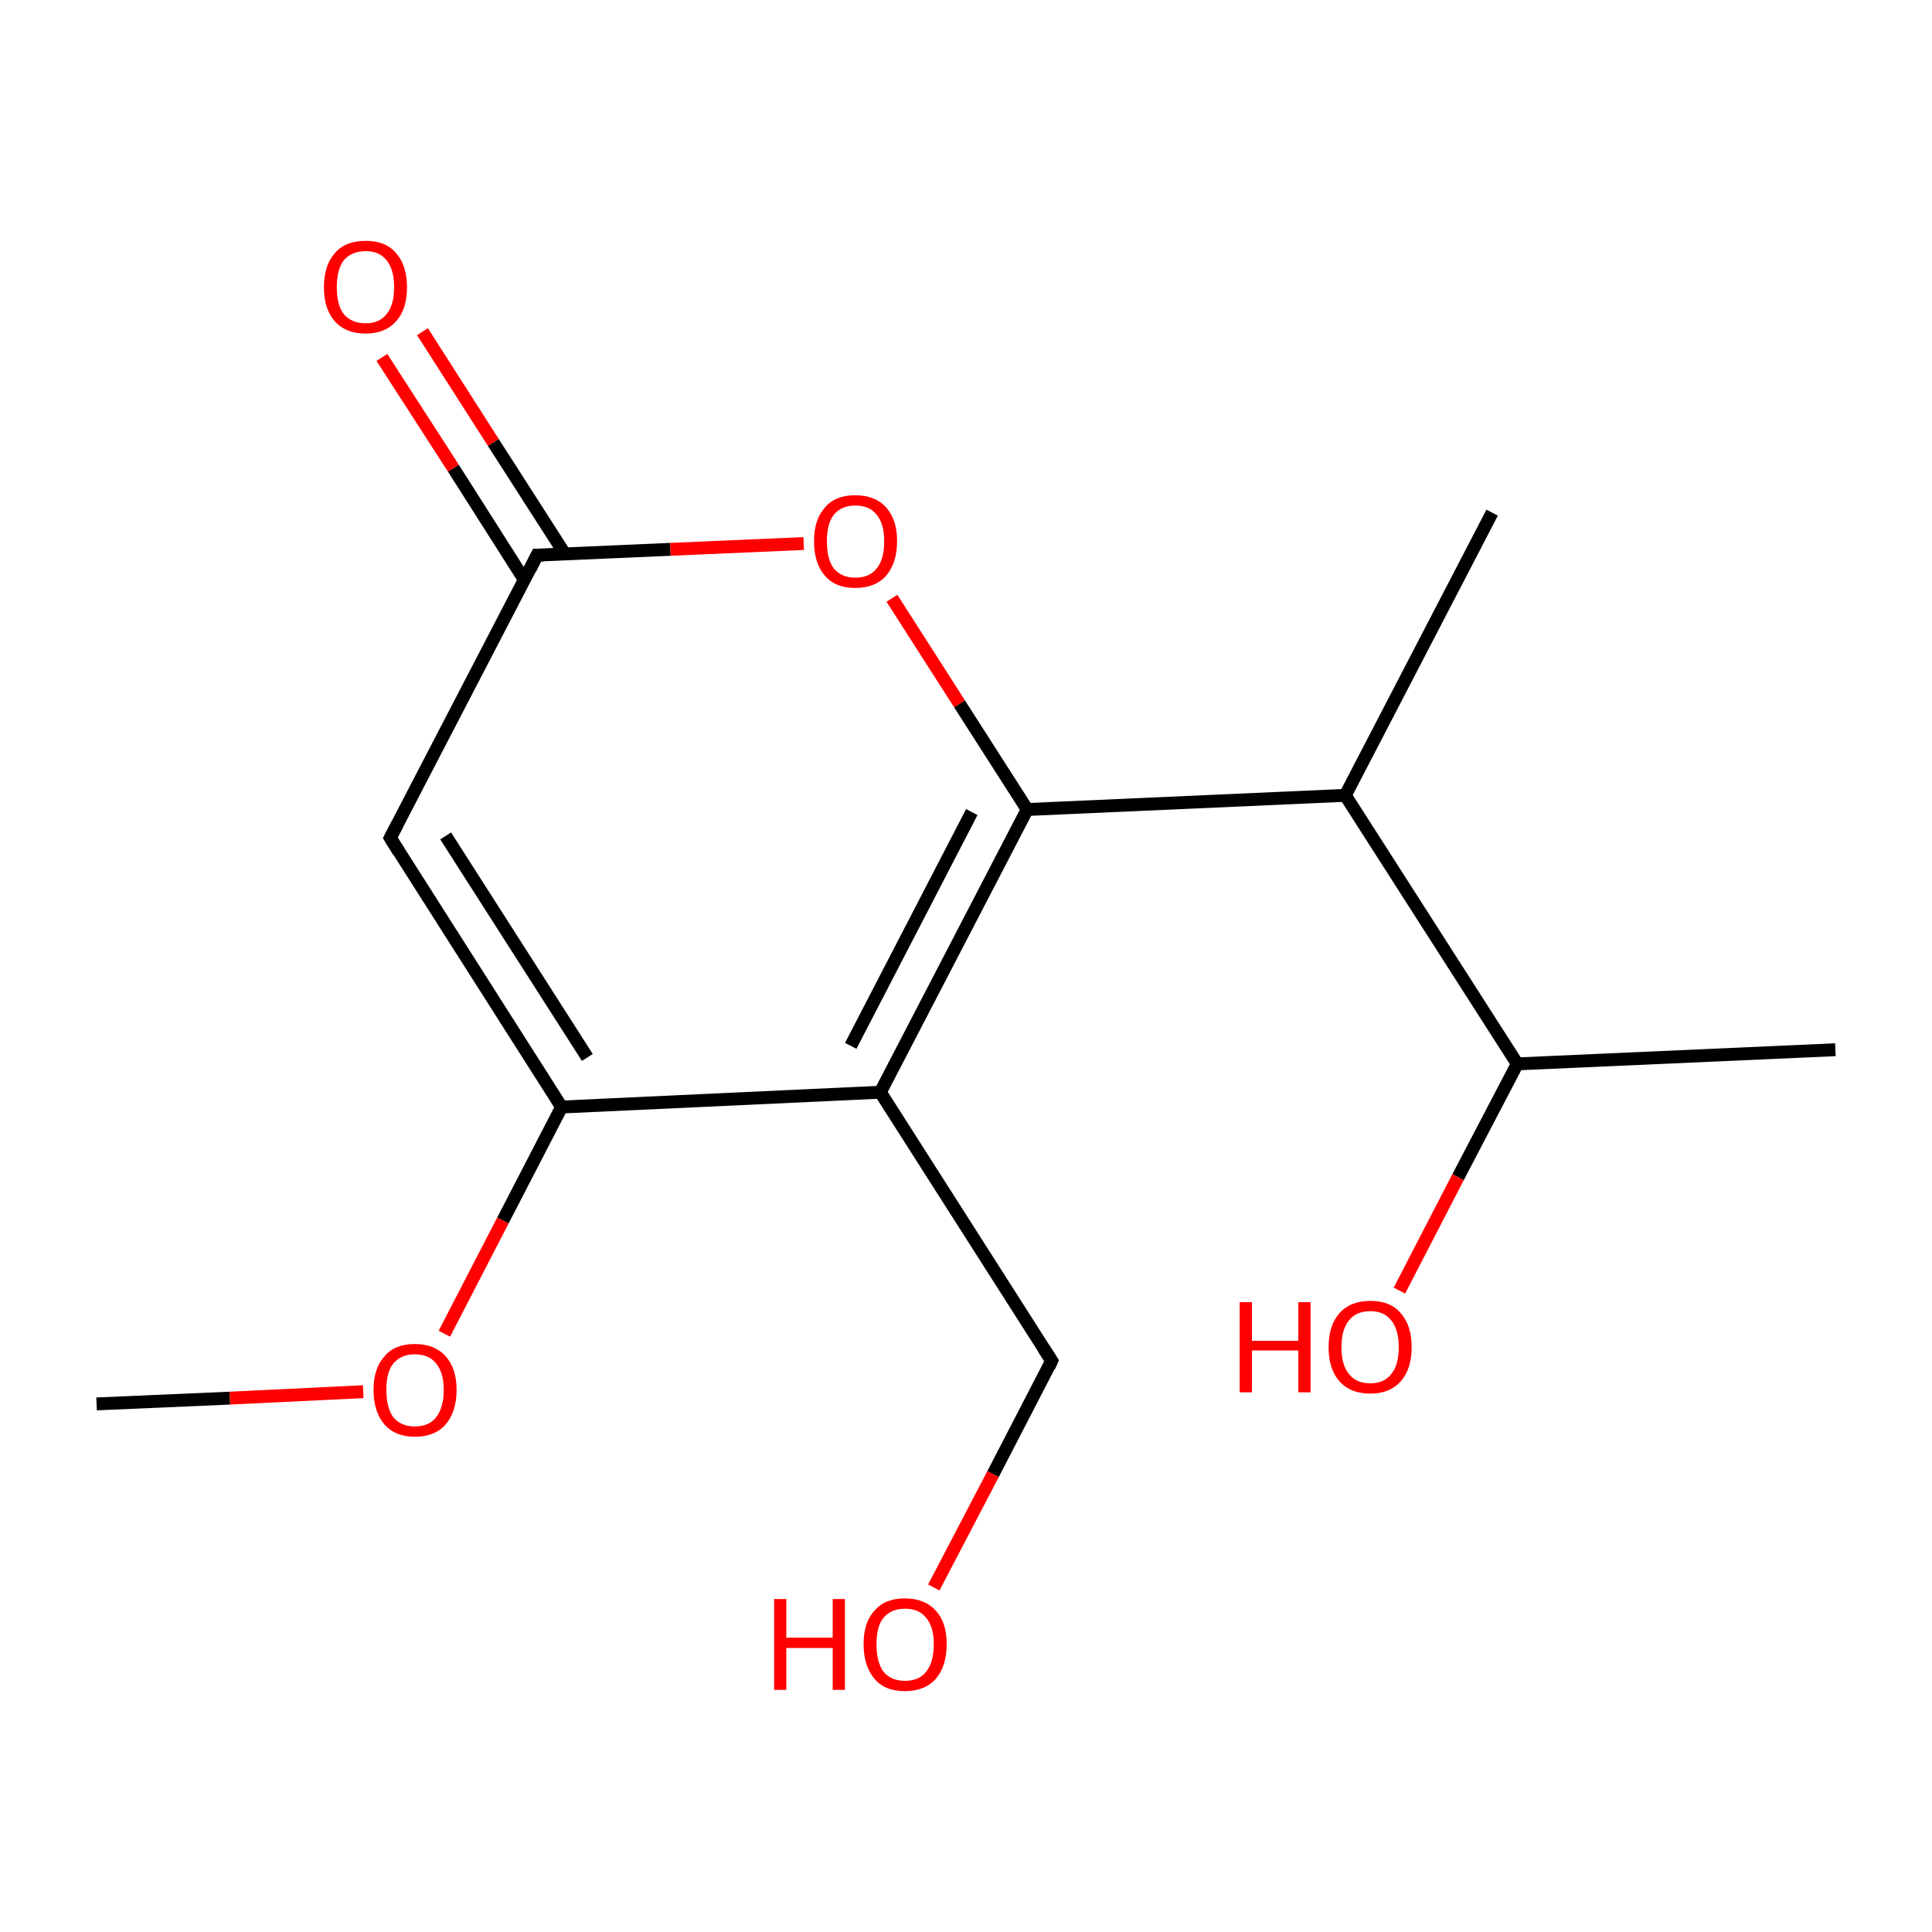 <?xml version='1.0' encoding='iso-8859-1'?>
<svg version='1.1' baseProfile='full'
              xmlns='http://www.w3.org/2000/svg'
                      xmlns:rdkit='http://www.rdkit.org/xml'
                      xmlns:xlink='http://www.w3.org/1999/xlink'
                  xml:space='preserve'
width='300px' height='300px' viewBox='0 0 300 300'>
<!-- END OF HEADER -->
<rect style='opacity:1.0;fill:#FFFFFF;stroke:none' width='300.0' height='300.0' x='0.0' y='0.0'> </rect>
<path class='bond-0 atom-0 atom-1' d='M 15.0,218.0 L 35.7,217.1' style='fill:none;fill-rule:evenodd;stroke:#000000;stroke-width:2.0px;stroke-linecap:butt;stroke-linejoin:miter;stroke-opacity:1' />
<path class='bond-0 atom-0 atom-1' d='M 35.7,217.1 L 56.4,216.1' style='fill:none;fill-rule:evenodd;stroke:#FF0000;stroke-width:2.0px;stroke-linecap:butt;stroke-linejoin:miter;stroke-opacity:1' />
<path class='bond-1 atom-1 atom-2' d='M 69.0,207.1 L 78.1,189.5' style='fill:none;fill-rule:evenodd;stroke:#FF0000;stroke-width:2.0px;stroke-linecap:butt;stroke-linejoin:miter;stroke-opacity:1' />
<path class='bond-1 atom-1 atom-2' d='M 78.1,189.5 L 87.2,171.9' style='fill:none;fill-rule:evenodd;stroke:#000000;stroke-width:2.0px;stroke-linecap:butt;stroke-linejoin:miter;stroke-opacity:1' />
<path class='bond-2 atom-2 atom-3' d='M 87.2,171.9 L 60.6,130.1' style='fill:none;fill-rule:evenodd;stroke:#000000;stroke-width:2.0px;stroke-linecap:butt;stroke-linejoin:miter;stroke-opacity:1' />
<path class='bond-2 atom-2 atom-3' d='M 91.2,164.2 L 69.2,129.8' style='fill:none;fill-rule:evenodd;stroke:#000000;stroke-width:2.0px;stroke-linecap:butt;stroke-linejoin:miter;stroke-opacity:1' />
<path class='bond-3 atom-3 atom-4' d='M 60.6,130.1 L 83.4,86.2' style='fill:none;fill-rule:evenodd;stroke:#000000;stroke-width:2.0px;stroke-linecap:butt;stroke-linejoin:miter;stroke-opacity:1' />
<path class='bond-4 atom-4 atom-5' d='M 87.7,86.0 L 76.6,68.7' style='fill:none;fill-rule:evenodd;stroke:#000000;stroke-width:2.0px;stroke-linecap:butt;stroke-linejoin:miter;stroke-opacity:1' />
<path class='bond-4 atom-4 atom-5' d='M 76.6,68.7 L 65.6,51.5' style='fill:none;fill-rule:evenodd;stroke:#FF0000;stroke-width:2.0px;stroke-linecap:butt;stroke-linejoin:miter;stroke-opacity:1' />
<path class='bond-4 atom-4 atom-5' d='M 81.4,90.0 L 70.4,72.7' style='fill:none;fill-rule:evenodd;stroke:#000000;stroke-width:2.0px;stroke-linecap:butt;stroke-linejoin:miter;stroke-opacity:1' />
<path class='bond-4 atom-4 atom-5' d='M 70.4,72.7 L 59.3,55.5' style='fill:none;fill-rule:evenodd;stroke:#FF0000;stroke-width:2.0px;stroke-linecap:butt;stroke-linejoin:miter;stroke-opacity:1' />
<path class='bond-5 atom-4 atom-6' d='M 83.4,86.2 L 104.1,85.3' style='fill:none;fill-rule:evenodd;stroke:#000000;stroke-width:2.0px;stroke-linecap:butt;stroke-linejoin:miter;stroke-opacity:1' />
<path class='bond-5 atom-4 atom-6' d='M 104.1,85.3 L 124.8,84.4' style='fill:none;fill-rule:evenodd;stroke:#FF0000;stroke-width:2.0px;stroke-linecap:butt;stroke-linejoin:miter;stroke-opacity:1' />
<path class='bond-6 atom-6 atom-7' d='M 138.5,92.9 L 149.0,109.3' style='fill:none;fill-rule:evenodd;stroke:#FF0000;stroke-width:2.0px;stroke-linecap:butt;stroke-linejoin:miter;stroke-opacity:1' />
<path class='bond-6 atom-6 atom-7' d='M 149.0,109.3 L 159.5,125.7' style='fill:none;fill-rule:evenodd;stroke:#000000;stroke-width:2.0px;stroke-linecap:butt;stroke-linejoin:miter;stroke-opacity:1' />
<path class='bond-7 atom-7 atom-8' d='M 159.5,125.7 L 208.9,123.5' style='fill:none;fill-rule:evenodd;stroke:#000000;stroke-width:2.0px;stroke-linecap:butt;stroke-linejoin:miter;stroke-opacity:1' />
<path class='bond-8 atom-8 atom-9' d='M 208.9,123.5 L 231.7,79.6' style='fill:none;fill-rule:evenodd;stroke:#000000;stroke-width:2.0px;stroke-linecap:butt;stroke-linejoin:miter;stroke-opacity:1' />
<path class='bond-9 atom-8 atom-10' d='M 208.9,123.5 L 235.6,165.2' style='fill:none;fill-rule:evenodd;stroke:#000000;stroke-width:2.0px;stroke-linecap:butt;stroke-linejoin:miter;stroke-opacity:1' />
<path class='bond-10 atom-10 atom-11' d='M 235.6,165.2 L 285.0,163.0' style='fill:none;fill-rule:evenodd;stroke:#000000;stroke-width:2.0px;stroke-linecap:butt;stroke-linejoin:miter;stroke-opacity:1' />
<path class='bond-11 atom-10 atom-12' d='M 235.6,165.2 L 226.4,182.8' style='fill:none;fill-rule:evenodd;stroke:#000000;stroke-width:2.0px;stroke-linecap:butt;stroke-linejoin:miter;stroke-opacity:1' />
<path class='bond-11 atom-10 atom-12' d='M 226.4,182.8 L 217.3,200.4' style='fill:none;fill-rule:evenodd;stroke:#FF0000;stroke-width:2.0px;stroke-linecap:butt;stroke-linejoin:miter;stroke-opacity:1' />
<path class='bond-12 atom-7 atom-13' d='M 159.5,125.7 L 136.7,169.6' style='fill:none;fill-rule:evenodd;stroke:#000000;stroke-width:2.0px;stroke-linecap:butt;stroke-linejoin:miter;stroke-opacity:1' />
<path class='bond-12 atom-7 atom-13' d='M 150.9,126.1 L 132.1,162.4' style='fill:none;fill-rule:evenodd;stroke:#000000;stroke-width:2.0px;stroke-linecap:butt;stroke-linejoin:miter;stroke-opacity:1' />
<path class='bond-13 atom-13 atom-14' d='M 136.7,169.6 L 163.3,211.3' style='fill:none;fill-rule:evenodd;stroke:#000000;stroke-width:2.0px;stroke-linecap:butt;stroke-linejoin:miter;stroke-opacity:1' />
<path class='bond-14 atom-14 atom-15' d='M 163.3,211.3 L 154.2,228.9' style='fill:none;fill-rule:evenodd;stroke:#000000;stroke-width:2.0px;stroke-linecap:butt;stroke-linejoin:miter;stroke-opacity:1' />
<path class='bond-14 atom-14 atom-15' d='M 154.2,228.9 L 145.0,246.5' style='fill:none;fill-rule:evenodd;stroke:#FF0000;stroke-width:2.0px;stroke-linecap:butt;stroke-linejoin:miter;stroke-opacity:1' />
<path class='bond-15 atom-13 atom-2' d='M 136.7,169.6 L 87.2,171.9' style='fill:none;fill-rule:evenodd;stroke:#000000;stroke-width:2.0px;stroke-linecap:butt;stroke-linejoin:miter;stroke-opacity:1' />
<path d='M 61.9,132.2 L 60.6,130.1 L 61.7,128.0' style='fill:none;stroke:#000000;stroke-width:2.0px;stroke-linecap:butt;stroke-linejoin:miter;stroke-miterlimit:10;stroke-opacity:1;' />
<path d='M 82.3,88.4 L 83.4,86.2 L 84.4,86.2' style='fill:none;stroke:#000000;stroke-width:2.0px;stroke-linecap:butt;stroke-linejoin:miter;stroke-miterlimit:10;stroke-opacity:1;' />
<path d='M 162.0,209.3 L 163.3,211.3 L 162.9,212.2' style='fill:none;stroke:#000000;stroke-width:2.0px;stroke-linecap:butt;stroke-linejoin:miter;stroke-miterlimit:10;stroke-opacity:1;' />
<path class='atom-1' d='M 58.0 215.8
Q 58.0 212.5, 59.7 210.6
Q 61.3 208.7, 64.4 208.7
Q 67.5 208.7, 69.2 210.6
Q 70.9 212.5, 70.9 215.8
Q 70.9 219.2, 69.2 221.2
Q 67.5 223.1, 64.4 223.1
Q 61.4 223.1, 59.7 221.2
Q 58.0 219.2, 58.0 215.8
M 64.4 221.5
Q 66.6 221.5, 67.7 220.1
Q 68.9 218.6, 68.9 215.8
Q 68.9 213.1, 67.7 211.7
Q 66.6 210.3, 64.4 210.3
Q 62.3 210.3, 61.1 211.7
Q 60.0 213.0, 60.0 215.8
Q 60.0 218.7, 61.1 220.1
Q 62.3 221.5, 64.4 221.5
' fill='#FF0000'/>
<path class='atom-5' d='M 50.3 44.6
Q 50.3 41.2, 52.0 39.3
Q 53.6 37.4, 56.8 37.4
Q 59.9 37.4, 61.5 39.3
Q 63.2 41.2, 63.2 44.6
Q 63.2 48.0, 61.5 49.9
Q 59.8 51.8, 56.8 51.8
Q 53.7 51.8, 52.0 49.9
Q 50.3 48.0, 50.3 44.6
M 56.8 50.2
Q 58.9 50.2, 60.0 48.8
Q 61.2 47.4, 61.2 44.6
Q 61.2 41.8, 60.0 40.4
Q 58.9 39.0, 56.8 39.0
Q 54.6 39.0, 53.4 40.4
Q 52.3 41.8, 52.3 44.6
Q 52.3 47.4, 53.4 48.8
Q 54.6 50.2, 56.8 50.2
' fill='#FF0000'/>
<path class='atom-6' d='M 126.4 84.0
Q 126.4 80.7, 128.1 78.8
Q 129.7 76.9, 132.8 76.9
Q 135.9 76.9, 137.6 78.8
Q 139.3 80.7, 139.3 84.0
Q 139.3 87.4, 137.6 89.4
Q 135.9 91.3, 132.8 91.3
Q 129.7 91.3, 128.1 89.4
Q 126.4 87.5, 126.4 84.0
M 132.8 89.7
Q 135.0 89.7, 136.1 88.3
Q 137.3 86.9, 137.3 84.0
Q 137.3 81.3, 136.1 79.9
Q 135.0 78.5, 132.8 78.5
Q 130.7 78.5, 129.5 79.9
Q 128.4 81.3, 128.4 84.0
Q 128.4 86.9, 129.5 88.3
Q 130.7 89.7, 132.8 89.7
' fill='#FF0000'/>
<path class='atom-12' d='M 192.5 202.2
L 194.4 202.2
L 194.4 208.2
L 201.6 208.2
L 201.6 202.2
L 203.5 202.2
L 203.5 216.2
L 201.6 216.2
L 201.6 209.7
L 194.4 209.7
L 194.4 216.2
L 192.5 216.2
L 192.5 202.2
' fill='#FF0000'/>
<path class='atom-12' d='M 206.3 209.2
Q 206.3 205.8, 208.0 203.9
Q 209.7 202.0, 212.8 202.0
Q 215.9 202.0, 217.5 203.9
Q 219.2 205.8, 219.2 209.2
Q 219.2 212.6, 217.5 214.5
Q 215.8 216.4, 212.8 216.4
Q 209.7 216.4, 208.0 214.5
Q 206.3 212.6, 206.3 209.2
M 212.8 214.8
Q 214.9 214.8, 216.0 213.4
Q 217.2 212.0, 217.2 209.2
Q 217.2 206.4, 216.0 205.0
Q 214.9 203.6, 212.8 203.6
Q 210.6 203.6, 209.5 205.0
Q 208.3 206.4, 208.3 209.2
Q 208.3 212.0, 209.5 213.4
Q 210.6 214.8, 212.8 214.8
' fill='#FF0000'/>
<path class='atom-15' d='M 120.2 248.3
L 122.1 248.3
L 122.1 254.3
L 129.3 254.3
L 129.3 248.3
L 131.2 248.3
L 131.2 262.4
L 129.3 262.4
L 129.3 255.9
L 122.1 255.9
L 122.1 262.4
L 120.2 262.4
L 120.2 248.3
' fill='#FF0000'/>
<path class='atom-15' d='M 134.1 255.3
Q 134.1 251.9, 135.8 250.1
Q 137.4 248.2, 140.5 248.2
Q 143.6 248.2, 145.3 250.1
Q 147.0 251.9, 147.0 255.3
Q 147.0 258.7, 145.3 260.7
Q 143.6 262.6, 140.5 262.6
Q 137.4 262.6, 135.8 260.7
Q 134.1 258.7, 134.1 255.3
M 140.5 261.0
Q 142.7 261.0, 143.8 259.6
Q 145.0 258.1, 145.0 255.3
Q 145.0 252.6, 143.8 251.2
Q 142.7 249.8, 140.5 249.8
Q 138.4 249.8, 137.2 251.2
Q 136.1 252.5, 136.1 255.3
Q 136.1 258.1, 137.2 259.6
Q 138.4 261.0, 140.5 261.0
' fill='#FF0000'/>
</svg>
